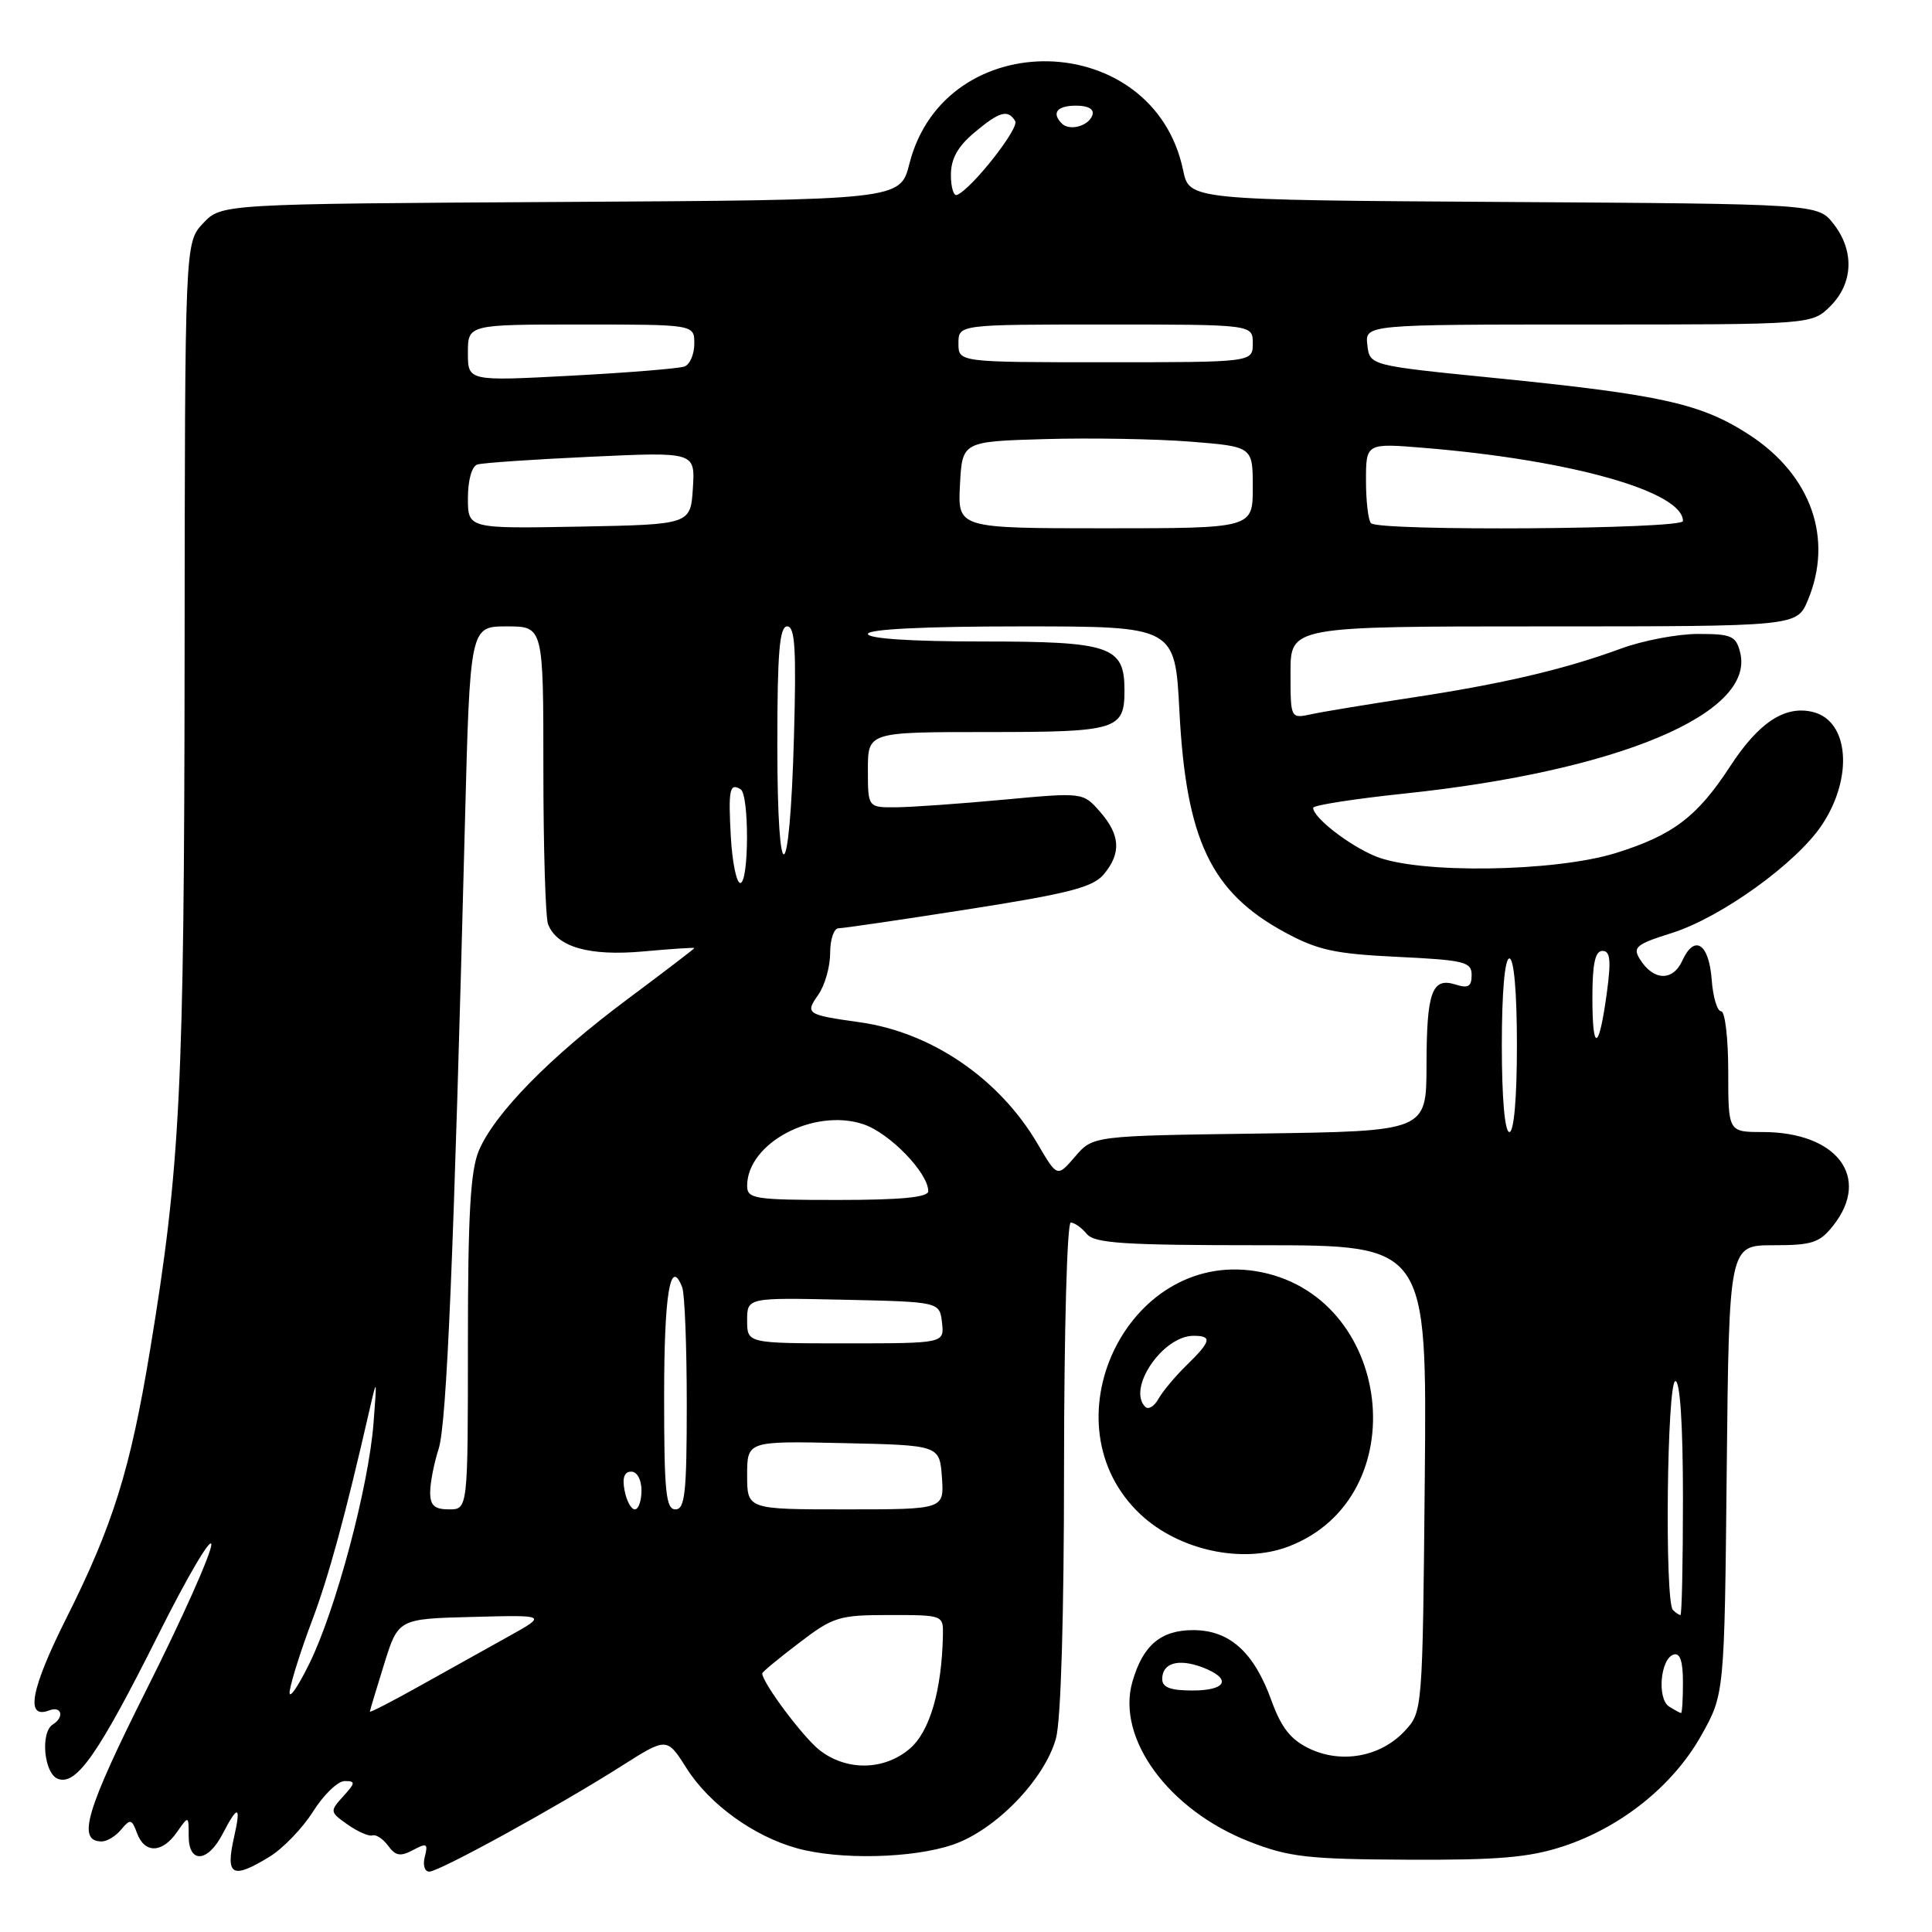 <?xml version="1.0" encoding="UTF-8" standalone="no"?>
<!DOCTYPE svg PUBLIC "-//W3C//DTD SVG 1.1//EN" "http://www.w3.org/Graphics/SVG/1.1/DTD/svg11.dtd" >
<svg xmlns="http://www.w3.org/2000/svg" xmlns:xlink="http://www.w3.org/1999/xlink" version="1.1" viewBox="0 0 256 256">
 <g >
 <path fill="currentColor"
d=" M 35.71 246.03 C 37.48 244.95 40.08 242.26 41.48 240.04 C 42.88 237.82 44.76 236.00 45.67 236.00 C 47.13 236.00 47.11 236.23 45.47 238.03 C 43.68 240.01 43.70 240.10 46.07 241.77 C 47.41 242.71 48.89 243.36 49.36 243.20 C 49.84 243.05 50.77 243.67 51.44 244.59 C 52.41 245.92 53.07 246.03 54.73 245.14 C 56.55 244.17 56.74 244.28 56.29 246.02 C 56.00 247.12 56.26 248.00 56.88 248.00 C 58.20 248.00 74.00 239.32 82.43 233.96 C 88.37 230.19 88.37 230.19 91.00 234.34 C 94.00 239.07 99.86 243.31 105.59 244.90 C 111.23 246.47 120.92 246.25 126.26 244.43 C 131.90 242.51 138.41 235.80 139.92 230.35 C 140.58 227.98 140.99 214.08 140.99 194.25 C 141.00 176.42 141.39 162.00 141.88 162.00 C 142.36 162.00 143.32 162.67 144.00 163.50 C 145.04 164.75 148.90 165.00 167.16 165.00 C 189.08 165.00 189.08 165.00 188.79 195.92 C 188.50 226.84 188.50 226.84 186.09 229.41 C 182.91 232.79 177.75 233.73 173.50 231.70 C 171.03 230.52 169.78 228.94 168.47 225.32 C 166.15 218.90 162.92 216.00 158.10 216.00 C 153.80 216.00 151.43 218.02 150.05 222.84 C 147.89 230.35 154.86 239.86 165.59 244.04 C 170.78 246.07 173.33 246.36 186.50 246.42 C 198.52 246.48 202.61 246.13 207.10 244.66 C 214.80 242.13 221.67 236.63 225.40 230.00 C 228.50 224.50 228.50 224.50 228.80 194.75 C 229.11 165.00 229.11 165.00 234.98 165.00 C 240.14 165.00 241.11 164.68 242.93 162.37 C 247.95 155.99 243.41 150.00 233.55 150.00 C 229.00 150.00 229.00 150.00 229.00 142.00 C 229.00 137.60 228.58 134.00 228.06 134.00 C 227.54 134.00 226.98 132.12 226.81 129.83 C 226.45 125.00 224.53 123.75 222.91 127.30 C 221.65 130.06 219.08 129.97 217.29 127.09 C 216.31 125.52 216.80 125.11 221.52 123.63 C 228.08 121.56 238.08 114.35 241.44 109.27 C 245.59 103.00 245.00 95.54 240.25 94.35 C 236.55 93.42 233.06 95.70 229.26 101.53 C 224.91 108.21 221.69 110.66 214.14 113.02 C 205.99 115.56 187.87 115.81 182.23 113.45 C 178.68 111.97 174.00 108.32 174.00 107.04 C 174.00 106.70 179.45 105.85 186.11 105.15 C 214.44 102.17 232.61 94.54 230.58 86.46 C 230.03 84.26 229.44 84.00 225.02 84.00 C 222.30 84.00 217.70 84.87 214.79 85.94 C 207.28 88.70 199.09 90.62 187.00 92.45 C 181.22 93.33 175.26 94.31 173.75 94.64 C 171.00 95.23 171.00 95.23 171.00 89.12 C 171.00 83.00 171.00 83.00 204.55 83.00 C 238.10 83.00 238.10 83.00 239.55 79.53 C 242.96 71.37 240.00 62.98 231.83 57.64 C 225.46 53.48 220.15 52.30 198.00 50.08 C 181.50 48.43 181.50 48.43 181.18 45.72 C 180.87 43.00 180.87 43.00 210.48 43.00 C 240.09 43.00 240.09 43.00 242.55 40.55 C 245.58 37.51 245.73 33.20 242.94 29.65 C 240.87 27.02 240.87 27.02 199.23 26.76 C 157.59 26.50 157.59 26.50 156.77 22.56 C 152.87 3.78 125.21 3.13 120.50 21.70 C 119.28 26.50 119.28 26.50 74.30 26.76 C 29.33 27.02 29.33 27.02 26.91 29.59 C 24.50 32.16 24.50 32.16 24.46 87.33 C 24.41 144.43 23.90 154.57 19.88 178.91 C 17.27 194.72 14.97 202.10 8.82 214.36 C 4.07 223.82 3.31 227.86 6.51 226.64 C 8.17 226.00 8.57 227.53 7.00 228.50 C 5.32 229.54 5.83 235.00 7.66 235.70 C 10.12 236.64 13.04 232.45 21.01 216.54 C 24.85 208.86 28.00 203.52 28.00 204.67 C 28.00 205.83 24.17 214.41 19.48 223.75 C 11.36 239.94 10.16 244.00 13.48 244.00 C 14.18 244.00 15.35 243.29 16.07 242.41 C 17.26 240.98 17.47 241.03 18.16 242.91 C 19.17 245.63 21.49 245.57 23.44 242.78 C 25.00 240.55 25.00 240.55 25.00 243.28 C 25.00 246.97 27.53 246.81 29.50 243.00 C 31.53 239.08 31.97 239.21 31.01 243.45 C 29.86 248.56 30.76 249.05 35.71 246.03 Z  M 170.68 204.94 C 187.82 198.46 184.60 171.33 166.35 168.43 C 149.23 165.72 138.38 188.77 151.16 200.70 C 156.23 205.42 164.59 207.24 170.68 204.94 Z  M 108.57 231.88 C 106.37 230.14 101.00 222.95 101.00 221.73 C 101.00 221.55 103.19 219.74 105.86 217.71 C 110.41 214.23 111.16 214.00 117.86 214.00 C 125.00 214.00 125.00 214.00 124.94 216.75 C 124.78 224.01 123.20 229.43 120.57 231.69 C 117.17 234.62 112.16 234.70 108.57 231.88 Z  M 49.01 226.80 C 49.02 226.63 49.87 223.80 50.90 220.50 C 52.77 214.50 52.77 214.50 62.64 214.25 C 72.50 213.99 72.50 213.99 67.36 216.85 C 64.53 218.42 59.24 221.37 55.61 223.40 C 51.97 225.44 49.01 226.96 49.01 226.80 Z  M 221.17 226.13 C 219.55 225.10 220.00 219.82 221.75 219.24 C 222.61 218.96 223.00 220.10 223.00 222.92 C 223.00 225.16 222.89 226.99 222.75 226.98 C 222.61 226.98 221.90 226.59 221.17 226.13 Z  M 38.40 224.00 C 38.62 222.62 39.93 218.51 41.31 214.85 C 43.55 208.92 45.72 200.97 48.92 187.00 C 49.95 182.50 49.96 182.50 49.50 188.50 C 48.86 196.99 44.47 213.42 40.96 220.50 C 39.33 223.80 38.17 225.38 38.40 224.00 Z  M 154.00 222.47 C 154.00 220.35 156.15 219.73 159.33 220.93 C 163.26 222.43 162.58 224.00 158.00 224.00 C 155.07 224.00 154.00 223.59 154.00 222.47 Z  M 221.67 213.33 C 220.56 212.23 220.88 183.00 222.00 183.00 C 222.62 183.00 223.00 188.83 223.00 198.50 C 223.00 207.03 222.85 214.00 222.67 214.00 C 222.48 214.00 222.03 213.70 221.67 213.33 Z  M 57.00 197.74 C 57.00 196.50 57.50 193.91 58.12 191.99 C 59.20 188.65 60.13 166.38 61.60 109.25 C 62.28 83.00 62.28 83.00 67.14 83.00 C 72.00 83.00 72.00 83.00 72.00 101.92 C 72.00 112.32 72.28 121.56 72.62 122.46 C 73.79 125.49 78.07 126.72 85.25 126.07 C 88.96 125.73 92.00 125.53 92.00 125.63 C 92.00 125.72 88.01 128.77 83.14 132.40 C 72.89 140.03 65.50 147.57 63.44 152.49 C 62.33 155.14 62.00 161.05 62.00 177.97 C 62.00 200.00 62.00 200.00 59.50 200.00 C 57.57 200.00 57.00 199.48 57.00 197.74 Z  M 82.76 197.50 C 82.43 195.82 82.73 195.00 83.64 195.00 C 84.42 195.00 85.00 196.06 85.00 197.50 C 85.00 198.88 84.60 200.00 84.12 200.00 C 83.63 200.00 83.02 198.88 82.76 197.50 Z  M 88.00 185.06 C 88.00 171.41 88.82 166.48 90.40 170.59 C 90.73 171.45 91.00 178.43 91.00 186.08 C 91.00 197.79 90.76 200.00 89.50 200.00 C 88.23 200.00 88.00 197.67 88.00 185.06 Z  M 99.00 195.47 C 99.00 190.94 99.00 190.94 111.75 191.22 C 124.50 191.50 124.50 191.50 124.81 195.75 C 125.11 200.00 125.11 200.00 112.06 200.00 C 99.00 200.00 99.00 200.00 99.00 195.47 Z  M 99.00 174.97 C 99.00 171.94 99.00 171.94 111.75 172.22 C 124.50 172.50 124.50 172.50 124.82 175.25 C 125.13 178.00 125.13 178.00 112.07 178.00 C 99.00 178.00 99.00 178.00 99.00 174.97 Z  M 99.00 157.13 C 99.00 151.47 107.81 146.79 114.38 148.96 C 117.86 150.11 123.00 155.41 123.00 157.84 C 123.00 158.65 119.41 159.00 111.00 159.00 C 99.96 159.00 99.00 158.85 99.00 157.13 Z  M 137.49 151.57 C 132.44 142.95 123.46 136.80 113.96 135.46 C 106.84 134.46 106.65 134.33 108.44 131.79 C 109.30 130.56 110.00 128.08 110.00 126.28 C 110.00 124.47 110.50 123.00 111.12 123.00 C 111.74 123.00 119.50 121.86 128.37 120.47 C 141.59 118.40 144.82 117.57 146.25 115.86 C 148.60 113.06 148.45 110.63 145.75 107.55 C 143.50 104.99 143.50 104.99 133.00 105.96 C 127.22 106.50 120.81 106.95 118.75 106.97 C 115.00 107.00 115.00 107.00 115.00 102.00 C 115.00 97.00 115.00 97.00 130.80 97.00 C 148.06 97.00 149.00 96.71 149.00 91.45 C 149.00 85.63 147.15 85.00 130.17 85.00 C 120.72 85.00 115.00 84.62 115.00 84.00 C 115.00 83.37 122.45 83.00 135.35 83.00 C 155.70 83.00 155.70 83.00 156.28 94.25 C 157.16 111.27 160.45 118.20 170.18 123.50 C 174.59 125.90 176.83 126.39 185.18 126.79 C 194.06 127.22 195.00 127.45 195.00 129.20 C 195.00 130.72 194.54 130.99 192.88 130.46 C 189.74 129.46 189.03 131.42 189.02 141.20 C 189.00 149.89 189.00 149.89 166.91 150.20 C 144.82 150.50 144.82 150.50 142.46 153.25 C 140.09 156.01 140.09 156.01 137.49 151.57 Z  M 199.00 138.50 C 199.00 131.50 199.39 127.00 200.00 127.00 C 200.61 127.00 201.00 131.50 201.00 138.50 C 201.00 145.50 200.61 150.00 200.00 150.00 C 199.39 150.00 199.00 145.50 199.00 138.50 Z  M 211.00 132.17 C 211.00 127.70 211.37 126.00 212.33 126.00 C 213.37 126.00 213.50 127.22 212.91 131.59 C 211.86 139.30 211.00 139.55 211.00 132.17 Z  M 96.84 110.91 C 96.49 104.61 96.68 103.68 98.14 104.59 C 99.29 105.30 99.25 117.00 98.09 117.00 C 97.59 117.00 97.03 114.26 96.84 110.91 Z  M 103.00 98.70 C 103.00 86.42 103.29 83.00 104.31 83.00 C 105.35 83.00 105.53 86.04 105.20 97.75 C 104.64 117.84 103.00 118.55 103.00 98.70 Z  M 62.00 66.00 C 62.00 63.62 62.52 61.78 63.25 61.55 C 63.94 61.33 70.71 60.87 78.31 60.52 C 92.11 59.88 92.11 59.88 91.81 64.69 C 91.50 69.50 91.50 69.50 76.75 69.78 C 62.00 70.05 62.00 70.05 62.00 66.00 Z  M 127.20 64.25 C 127.50 58.50 127.50 58.50 138.50 58.18 C 144.55 58.01 153.21 58.16 157.75 58.52 C 166.00 59.18 166.00 59.18 166.00 64.59 C 166.00 70.00 166.00 70.00 146.45 70.00 C 126.90 70.00 126.90 70.00 127.20 64.25 Z  M 181.67 69.33 C 181.30 68.97 181.00 66.43 181.00 63.69 C 181.00 58.71 181.00 58.71 188.75 59.35 C 208.23 60.96 223.00 65.14 223.00 69.04 C 223.00 70.13 182.75 70.41 181.67 69.33 Z  M 62.00 46.75 C 62.00 43.00 62.00 43.00 77.00 43.00 C 92.00 43.00 92.00 43.00 92.00 45.53 C 92.00 46.92 91.42 48.29 90.71 48.56 C 90.00 48.83 83.25 49.38 75.71 49.78 C 62.00 50.51 62.00 50.51 62.00 46.75 Z  M 127.00 45.50 C 127.00 43.00 127.00 43.00 146.50 43.00 C 166.00 43.00 166.00 43.00 166.00 45.50 C 166.00 48.00 166.00 48.00 146.50 48.00 C 127.00 48.00 127.00 48.00 127.00 45.50 Z  M 126.00 23.17 C 126.00 21.06 126.90 19.42 129.08 17.59 C 132.43 14.77 133.54 14.45 134.52 16.04 C 135.10 16.98 128.76 25.03 126.81 25.83 C 126.36 26.02 126.00 24.82 126.00 23.17 Z  M 140.70 16.37 C 139.30 14.96 140.06 14.00 142.58 14.00 C 144.21 14.00 145.01 14.47 144.75 15.25 C 144.27 16.70 141.73 17.40 140.70 16.37 Z  M 151.75 186.41 C 149.32 183.99 154.07 177.00 158.15 177.00 C 160.65 177.00 160.49 177.72 157.25 180.88 C 155.74 182.35 154.05 184.37 153.50 185.36 C 152.95 186.35 152.16 186.83 151.75 186.41 Z "/>
</g>
</svg>